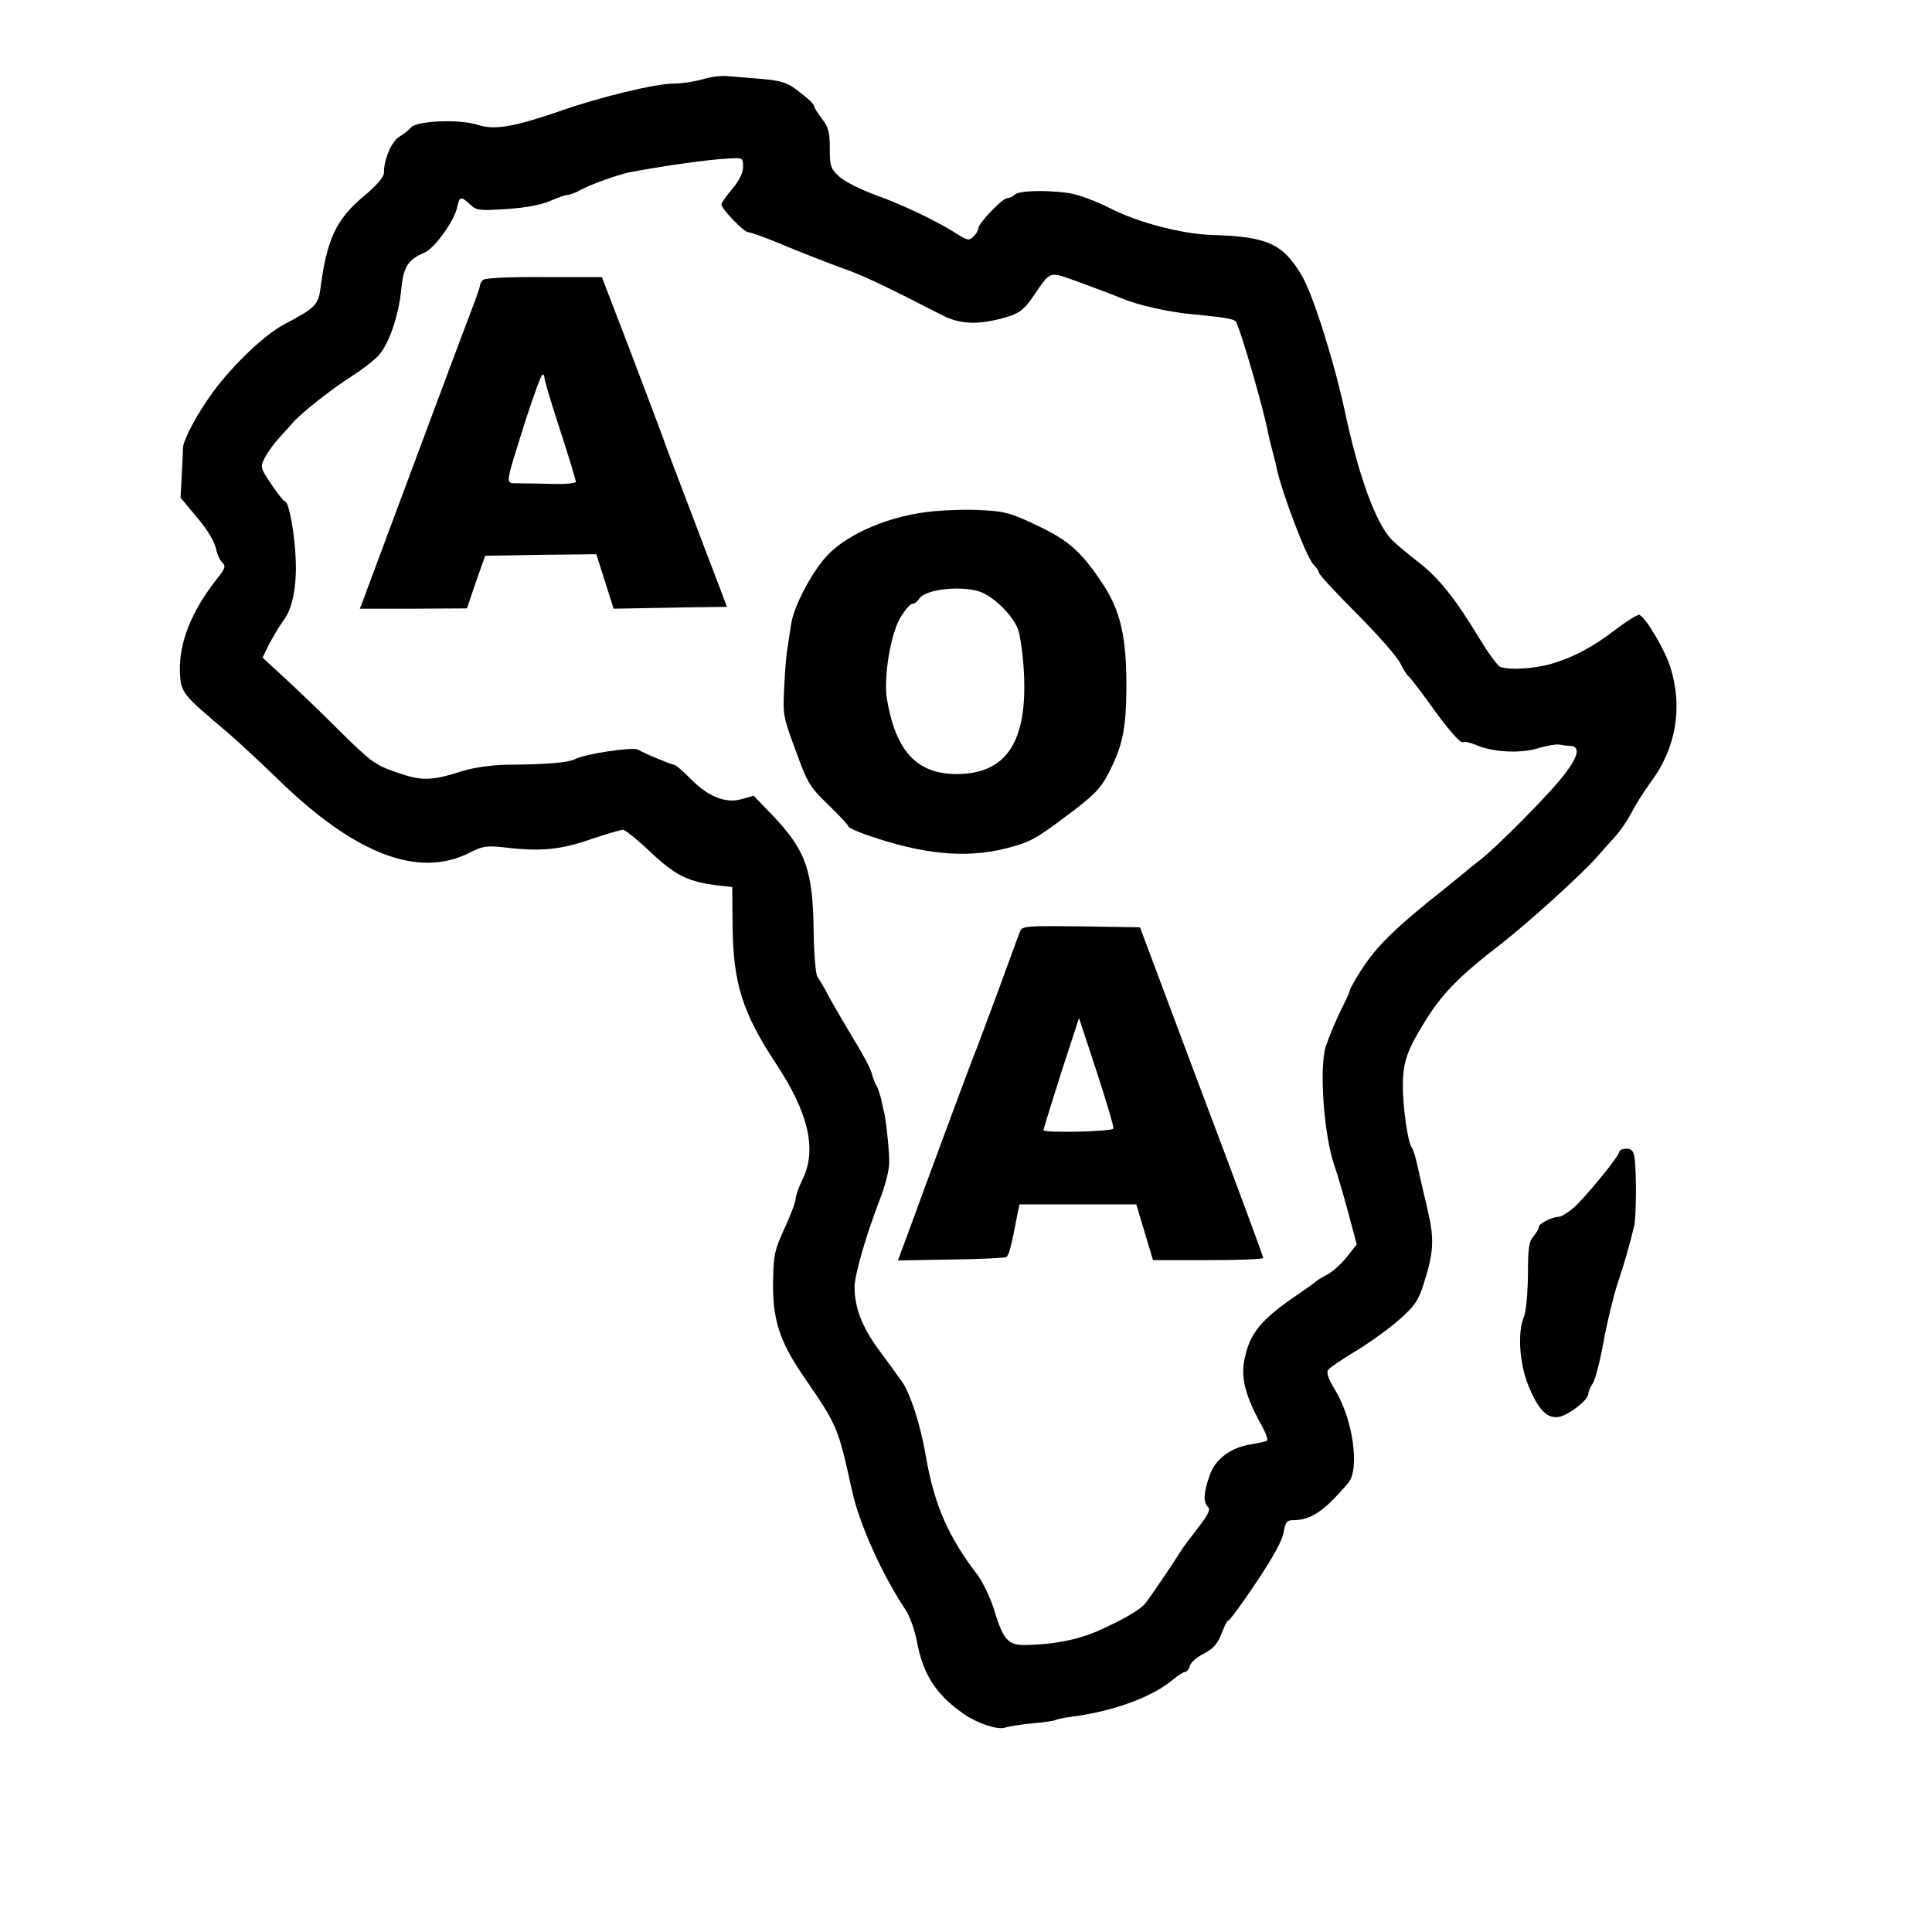 <?xml version="1.0" standalone="no"?>
<!DOCTYPE svg PUBLIC "-//W3C//DTD SVG 20010904//EN"
 "http://www.w3.org/TR/2001/REC-SVG-20010904/DTD/svg10.dtd">
<svg version="1.0" xmlns="http://www.w3.org/2000/svg"
 width="624pt" height="624pt" viewBox="0 0 624 624"
 preserveAspectRatio="xMidYMid meet">
<g transform="translate(0,624) scale(0.1,-0.1)"
fill="#000000" stroke="none">
<path d="M2270 5984 c-25 -7 -67 -14 -95 -14 -58 0 -240 -44 -370 -90 -146
-50 -207 -61 -263 -43 -60 19 -197 13 -215 -9 -6 -8 -24 -22 -38 -30 -25 -16
-49 -73 -49 -116 0 -14 -24 -42 -69 -79 -86 -73 -116 -138 -136 -295 -7 -52
-17 -63 -116 -115 -63 -33 -162 -127 -228 -215 -50 -67 -100 -159 -100 -185 0
-10 -2 -50 -4 -89 l-4 -71 53 -64 c32 -37 56 -77 60 -96 4 -19 13 -41 21 -49
13 -12 11 -19 -15 -52 -84 -106 -124 -207 -121 -303 3 -66 6 -70 153 -194 33
-28 107 -97 165 -153 247 -241 453 -320 618 -236 43 22 55 23 113 17 114 -14
179 -8 277 26 51 17 98 31 105 31 7 0 48 -33 90 -73 80 -75 120 -95 218 -107
l45 -5 1 -125 c2 -186 32 -281 140 -445 106 -160 133 -279 86 -374 -12 -25
-22 -53 -22 -62 0 -10 -16 -53 -36 -96 -32 -70 -36 -87 -37 -168 -3 -124 20
-196 98 -310 111 -162 111 -162 157 -370 23 -106 96 -269 173 -385 13 -19 29
-64 36 -100 20 -109 63 -175 155 -238 43 -29 107 -50 130 -42 10 4 50 10 88
14 38 3 72 8 76 11 4 2 26 7 49 10 135 17 261 63 328 119 17 14 35 26 41 26 5
0 12 9 15 19 2 11 23 29 45 40 31 16 44 31 58 66 9 25 19 43 21 41 3 -2 43 52
89 121 55 82 86 138 90 164 5 32 11 39 29 39 59 0 101 28 180 121 37 44 15
204 -42 298 -25 41 -30 58 -22 68 6 7 48 36 94 63 45 28 107 73 138 101 46 41
59 60 75 112 33 101 35 146 13 239 -11 46 -25 108 -32 138 -6 30 -15 60 -20
65 -12 16 -29 133 -28 200 0 74 14 114 72 207 55 89 110 145 241 246 90 70
256 220 312 282 12 14 38 43 58 65 20 22 45 59 57 83 12 24 39 66 60 95 82
109 105 242 64 372 -18 57 -79 160 -100 169 -6 2 -39 -19 -75 -46 -77 -59
-136 -90 -209 -112 -55 -16 -136 -21 -165 -10 -9 3 -38 43 -66 89 -80 132
-133 199 -201 251 -35 27 -74 60 -87 74 -50 55 -104 204 -147 405 -35 164
-104 383 -140 444 -61 104 -112 127 -290 132 -96 3 -236 39 -327 85 -51 26
-109 47 -140 51 -76 10 -158 7 -171 -6 -6 -6 -17 -11 -24 -11 -15 0 -92 -80
-93 -97 0 -6 -7 -19 -16 -27 -14 -14 -19 -13 -54 9 -68 43 -173 93 -262 125
-49 18 -101 44 -118 60 -27 25 -30 34 -30 91 0 51 -4 68 -25 95 -14 18 -25 36
-25 39 0 8 -17 25 -60 57 -28 21 -51 28 -110 33 -41 3 -91 8 -110 9 -19 2 -55
-2 -80 -10z m130 -283 c0 -19 -12 -44 -35 -71 -19 -23 -35 -45 -35 -50 0 -14
72 -90 87 -90 7 0 64 -20 124 -46 61 -25 143 -57 182 -71 63 -22 127 -52 322
-152 57 -29 116 -31 203 -6 44 13 58 24 85 62 65 93 49 88 157 50 52 -19 113
-42 134 -51 53 -22 150 -44 227 -51 99 -9 133 -15 140 -23 12 -13 92 -288 105
-362 3 -14 10 -43 16 -65 6 -22 11 -44 12 -50 18 -81 96 -286 118 -308 10 -10
18 -22 18 -27 0 -5 55 -65 123 -133 68 -68 131 -140 140 -160 10 -20 22 -39
27 -42 4 -3 33 -40 64 -83 64 -90 105 -136 112 -129 3 3 21 -1 41 -9 55 -24
142 -28 200 -11 28 9 60 14 70 12 10 -2 25 -4 34 -4 33 -2 28 -31 -15 -88 -42
-58 -224 -242 -281 -285 -16 -12 -32 -25 -35 -28 -3 -3 -39 -32 -80 -65 -156
-124 -214 -181 -264 -259 -20 -31 -36 -60 -36 -64 0 -4 -11 -28 -24 -54 -21
-42 -40 -87 -54 -128 -22 -68 -6 -292 29 -388 11 -32 31 -101 45 -154 l26 -97
-32 -41 c-18 -22 -46 -48 -64 -57 -17 -9 -33 -19 -36 -22 -3 -3 -30 -23 -60
-43 -117 -80 -153 -123 -170 -206 -13 -60 1 -117 51 -209 16 -28 26 -54 21
-56 -4 -3 -27 -8 -52 -12 -67 -11 -116 -48 -134 -103 -19 -54 -20 -84 -4 -100
8 -8 0 -25 -33 -67 -24 -31 -49 -64 -54 -73 -21 -34 -104 -157 -117 -172 -18
-21 -74 -53 -155 -89 -66 -28 -143 -43 -232 -44 -55 -1 -71 17 -100 113 -12
39 -37 91 -55 115 -94 122 -139 227 -166 383 -17 101 -51 204 -77 240 -15 21
-50 69 -78 107 -51 70 -75 133 -75 198 0 39 37 167 81 281 17 43 31 97 31 120
1 32 -10 139 -17 166 -1 3 -5 21 -9 40 -5 19 -12 40 -16 45 -4 6 -10 22 -14
37 -3 14 -28 62 -55 105 -26 43 -62 105 -80 137 -17 33 -36 65 -41 71 -5 7
-11 70 -12 141 -2 204 -25 268 -136 384 l-58 60 -38 -11 c-53 -15 -109 8 -166
66 -24 25 -48 45 -53 45 -8 0 -90 34 -117 49 -17 9 -172 -14 -203 -31 -22 -11
-85 -17 -222 -18 -48 -1 -104 -9 -140 -20 -103 -33 -134 -33 -216 -4 -69 24
-82 34 -189 140 -63 63 -144 140 -179 172 l-63 58 22 45 c13 24 33 58 45 74
30 39 44 111 40 200 -3 80 -22 185 -34 185 -4 0 -24 25 -44 55 -37 55 -37 56
-21 88 10 18 30 46 45 62 15 17 36 39 46 51 27 31 126 109 191 150 31 20 69
49 83 64 34 35 67 130 75 216 7 72 22 96 75 118 33 14 97 103 106 148 7 34 12
35 42 7 21 -19 29 -20 119 -14 61 4 113 14 139 26 23 10 48 19 55 19 7 0 29 8
48 19 35 18 120 48 156 55 118 22 248 40 316 44 47 3 48 2 48 -27z"/>
<path d="M1560 5336 c-6 -6 -10 -14 -10 -19 0 -5 -11 -36 -24 -70 -13 -34 -60
-159 -104 -277 -201 -538 -241 -647 -250 -671 l-10 -25 173 0 173 1 29 85 30
85 179 3 180 2 28 -88 28 -88 112 2 c61 1 143 3 183 3 l71 1 -100 263 c-55
144 -104 273 -108 287 -5 14 -51 135 -102 270 l-94 245 -187 0 c-111 1 -191
-3 -197 -9z m198 -313 c-1 -5 21 -81 50 -169 29 -89 52 -165 52 -170 0 -5 -33
-8 -72 -7 -40 1 -90 2 -112 2 -46 1 -47 -16 20 199 27 83 52 152 56 152 4 0 7
-3 6 -7z"/>
<path d="M3019 4589 c-141 -12 -282 -72 -350 -146 -51 -57 -106 -164 -114
-220 -3 -21 -8 -54 -11 -73 -4 -19 -9 -77 -11 -128 -5 -89 -4 -97 37 -206 38
-106 45 -117 106 -176 35 -34 64 -65 64 -69 0 -4 28 -17 63 -29 179 -62 317
-75 447 -42 75 19 95 30 191 102 90 67 112 89 137 136 47 90 59 145 60 277 1
164 -18 250 -75 337 -70 106 -111 143 -216 192 -81 39 -105 45 -173 48 -43 3
-113 1 -155 -3z m156 -264 c44 -22 95 -73 112 -115 8 -19 17 -83 20 -142 12
-224 -57 -328 -217 -328 -130 0 -198 75 -226 246 -10 69 13 208 44 259 15 25
32 45 39 45 7 0 16 7 21 15 19 34 150 46 207 20z"/>
<path d="M3295 3233 c-4 -10 -36 -97 -71 -193 -36 -96 -68 -184 -73 -195 -8
-18 -137 -365 -220 -593 l-31 -83 170 3 c94 1 175 5 180 8 9 5 17 37 36 138
l7 32 188 0 189 0 27 -90 27 -90 178 0 c98 0 178 3 178 7 0 4 -50 140 -111
303 -61 162 -151 401 -199 530 l-88 235 -190 3 c-174 2 -190 1 -197 -15z m301
-638 c-3 -10 -226 -15 -226 -5 0 3 26 85 57 184 l58 178 57 -173 c31 -96 56
-178 54 -184z"/>
<path d="M5230 2520 c0 -14 -114 -153 -151 -184 -17 -14 -37 -26 -44 -26 -22
0 -65 -22 -65 -33 0 -6 -8 -19 -17 -30 -15 -16 -18 -39 -18 -126 -1 -60 -6
-118 -13 -134 -21 -49 -15 -150 14 -221 32 -80 62 -110 101 -102 33 8 93 55
93 74 0 7 7 23 15 35 8 13 23 72 34 133 11 60 31 143 44 184 23 68 38 121 55
190 7 27 8 178 1 222 -3 21 -10 28 -26 28 -13 0 -23 -5 -23 -10z"/>
</g>
</svg>

